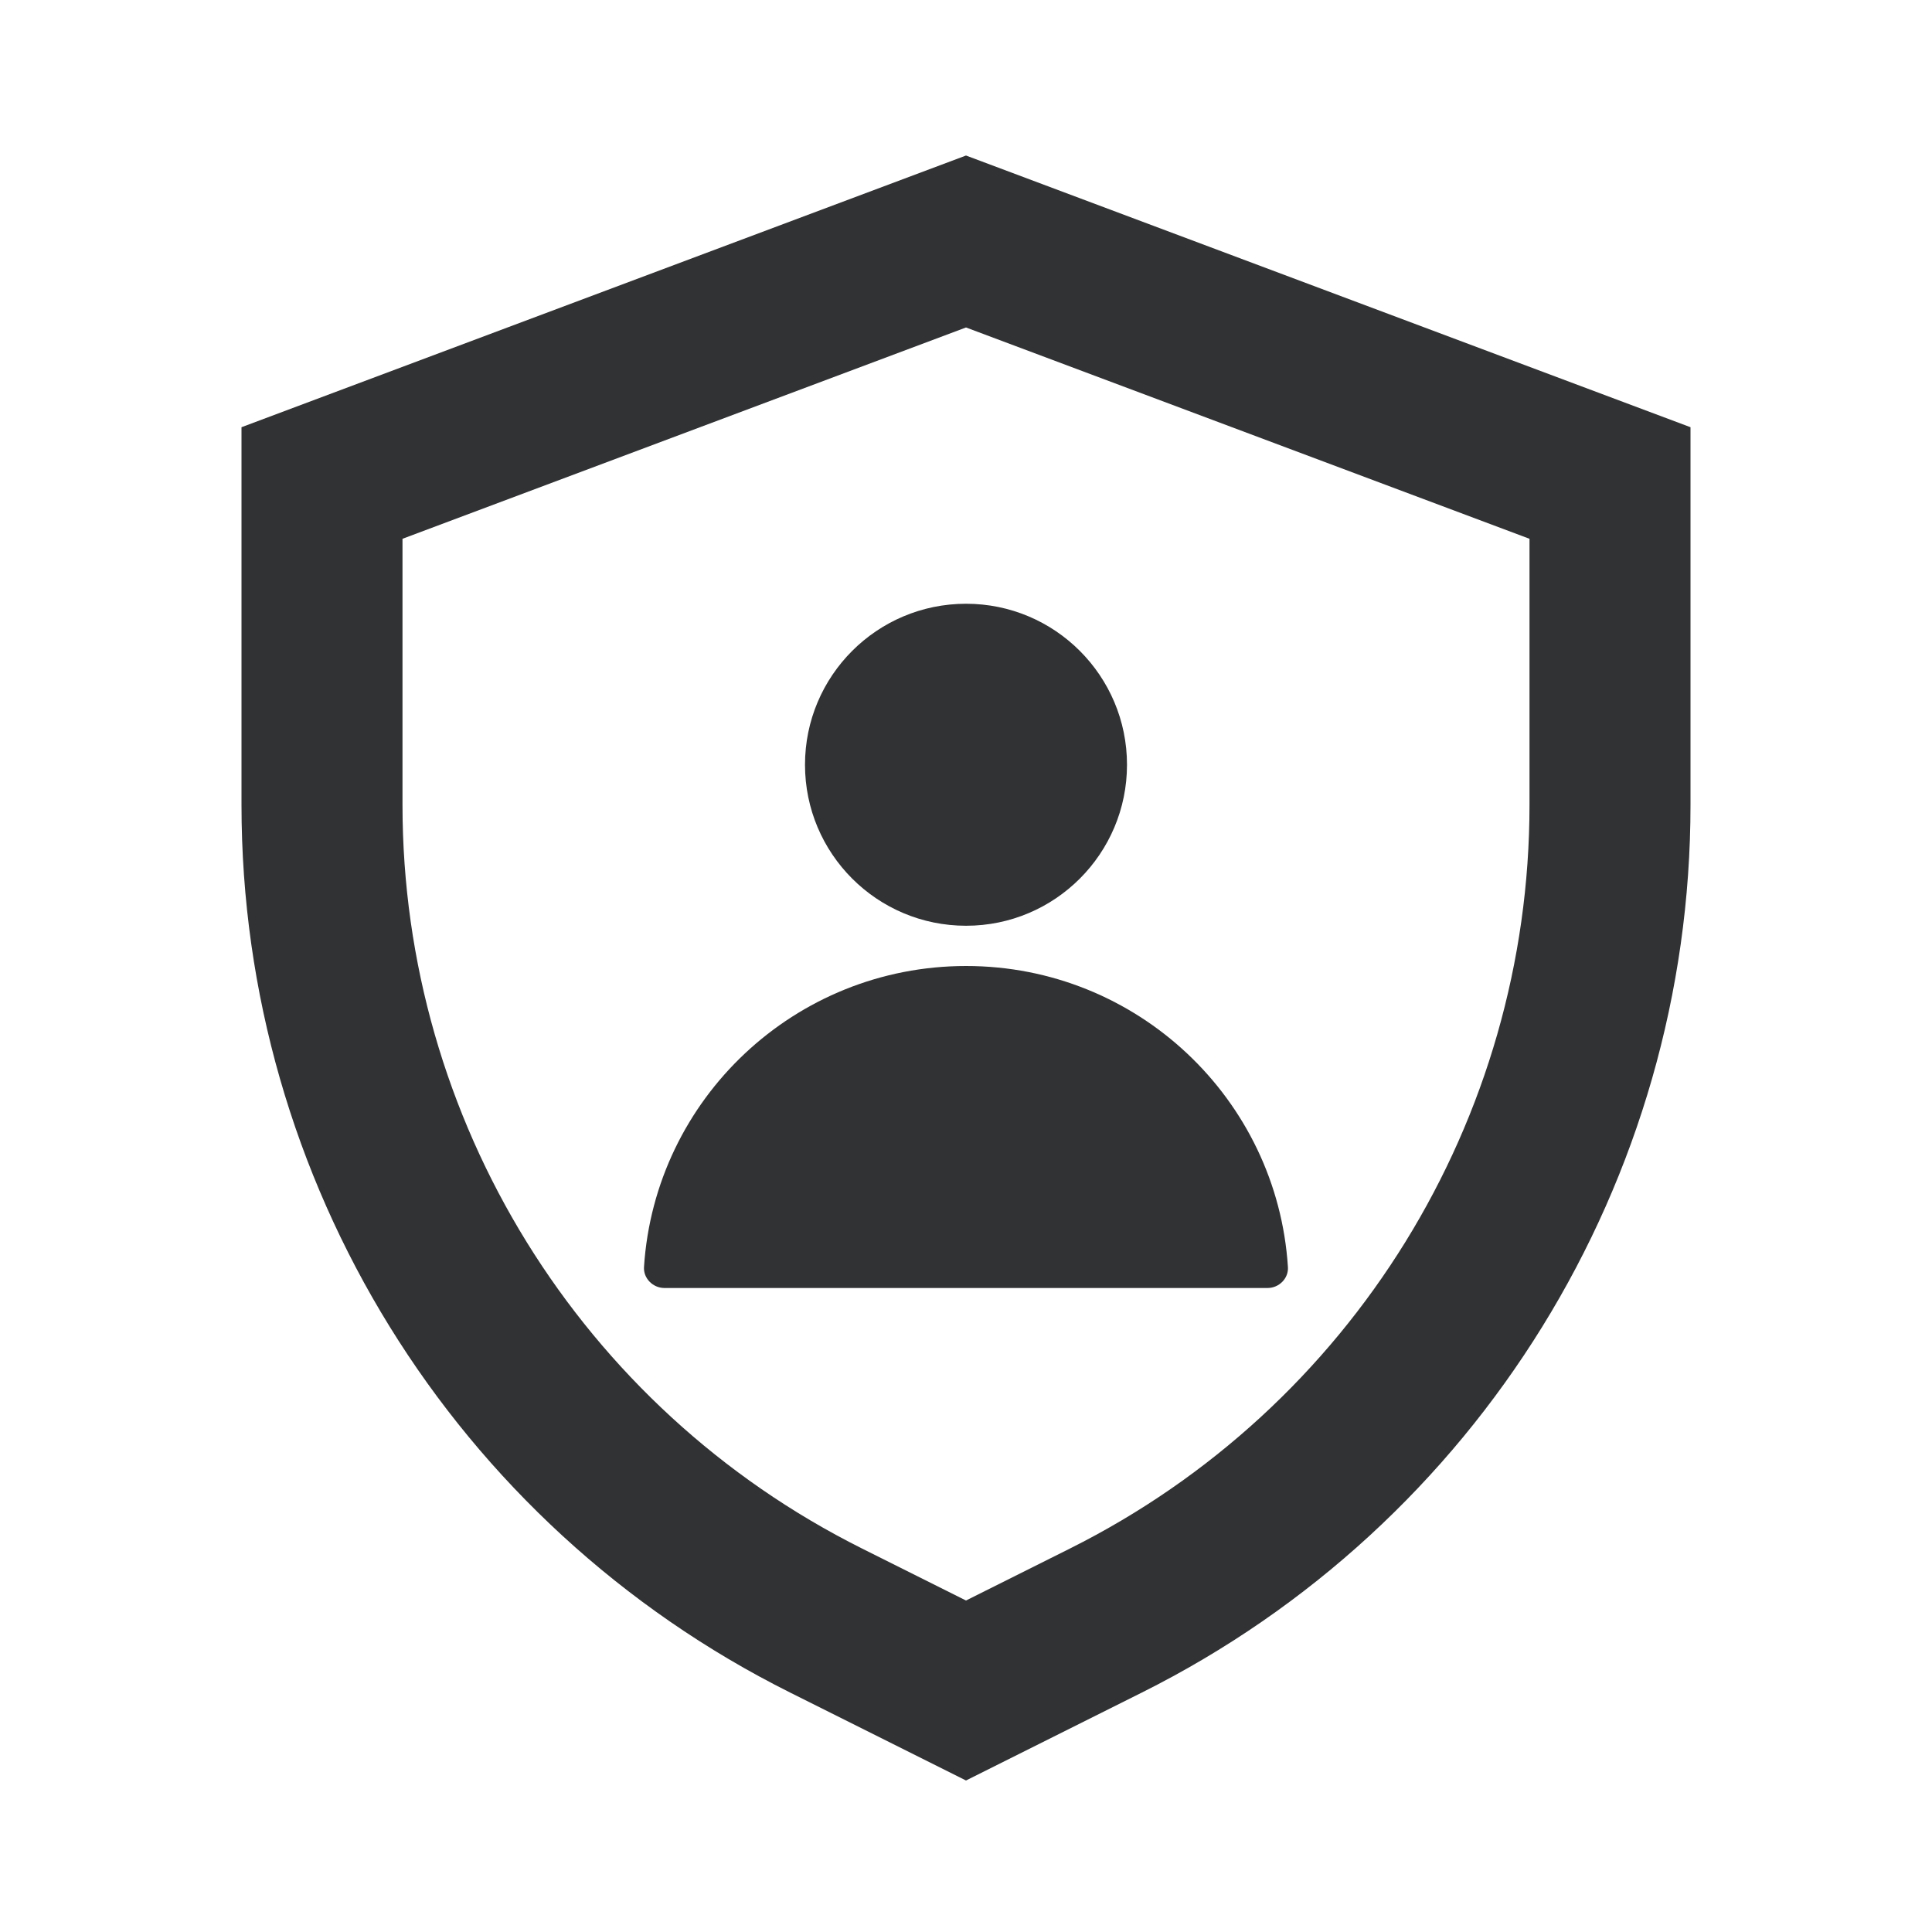 <svg width="24" height="24" viewBox="0 0 24 24" fill="none" xmlns="http://www.w3.org/2000/svg">
<path d="M12.001 11.5C13.105 11.5 14 10.604 14 9.5C14 8.396 13.105 7.5 12.001 7.5C10.895 7.5 10 8.396 10 9.5C10 10.604 10.895 11.5 12.001 11.5Z" fill="#313234"/>
<path d="M8 15.739C7.991 15.88 8.111 16 8.254 16H15.746C15.889 16 16.009 15.88 15.999 15.739C15.865 13.65 14.125 12 12.001 12C9.875 12 8.135 13.65 8 15.739Z" fill="#313234"/>
<path fill-rule="evenodd" clip-rule="evenodd" d="M21 5.307L12 1.932L3 5.307V10C3 14.669 5.638 18.937 9.814 21.025L12 22.118L14.186 21.025C18.362 18.937 21 14.669 21 10V5.307ZM5 10V6.693L12 4.068L19 6.693V10C19 13.911 16.79 17.487 13.292 19.236L12 19.882L10.708 19.236C7.21 17.487 5 13.911 5 10Z" fill="#313234"/>
</svg>
